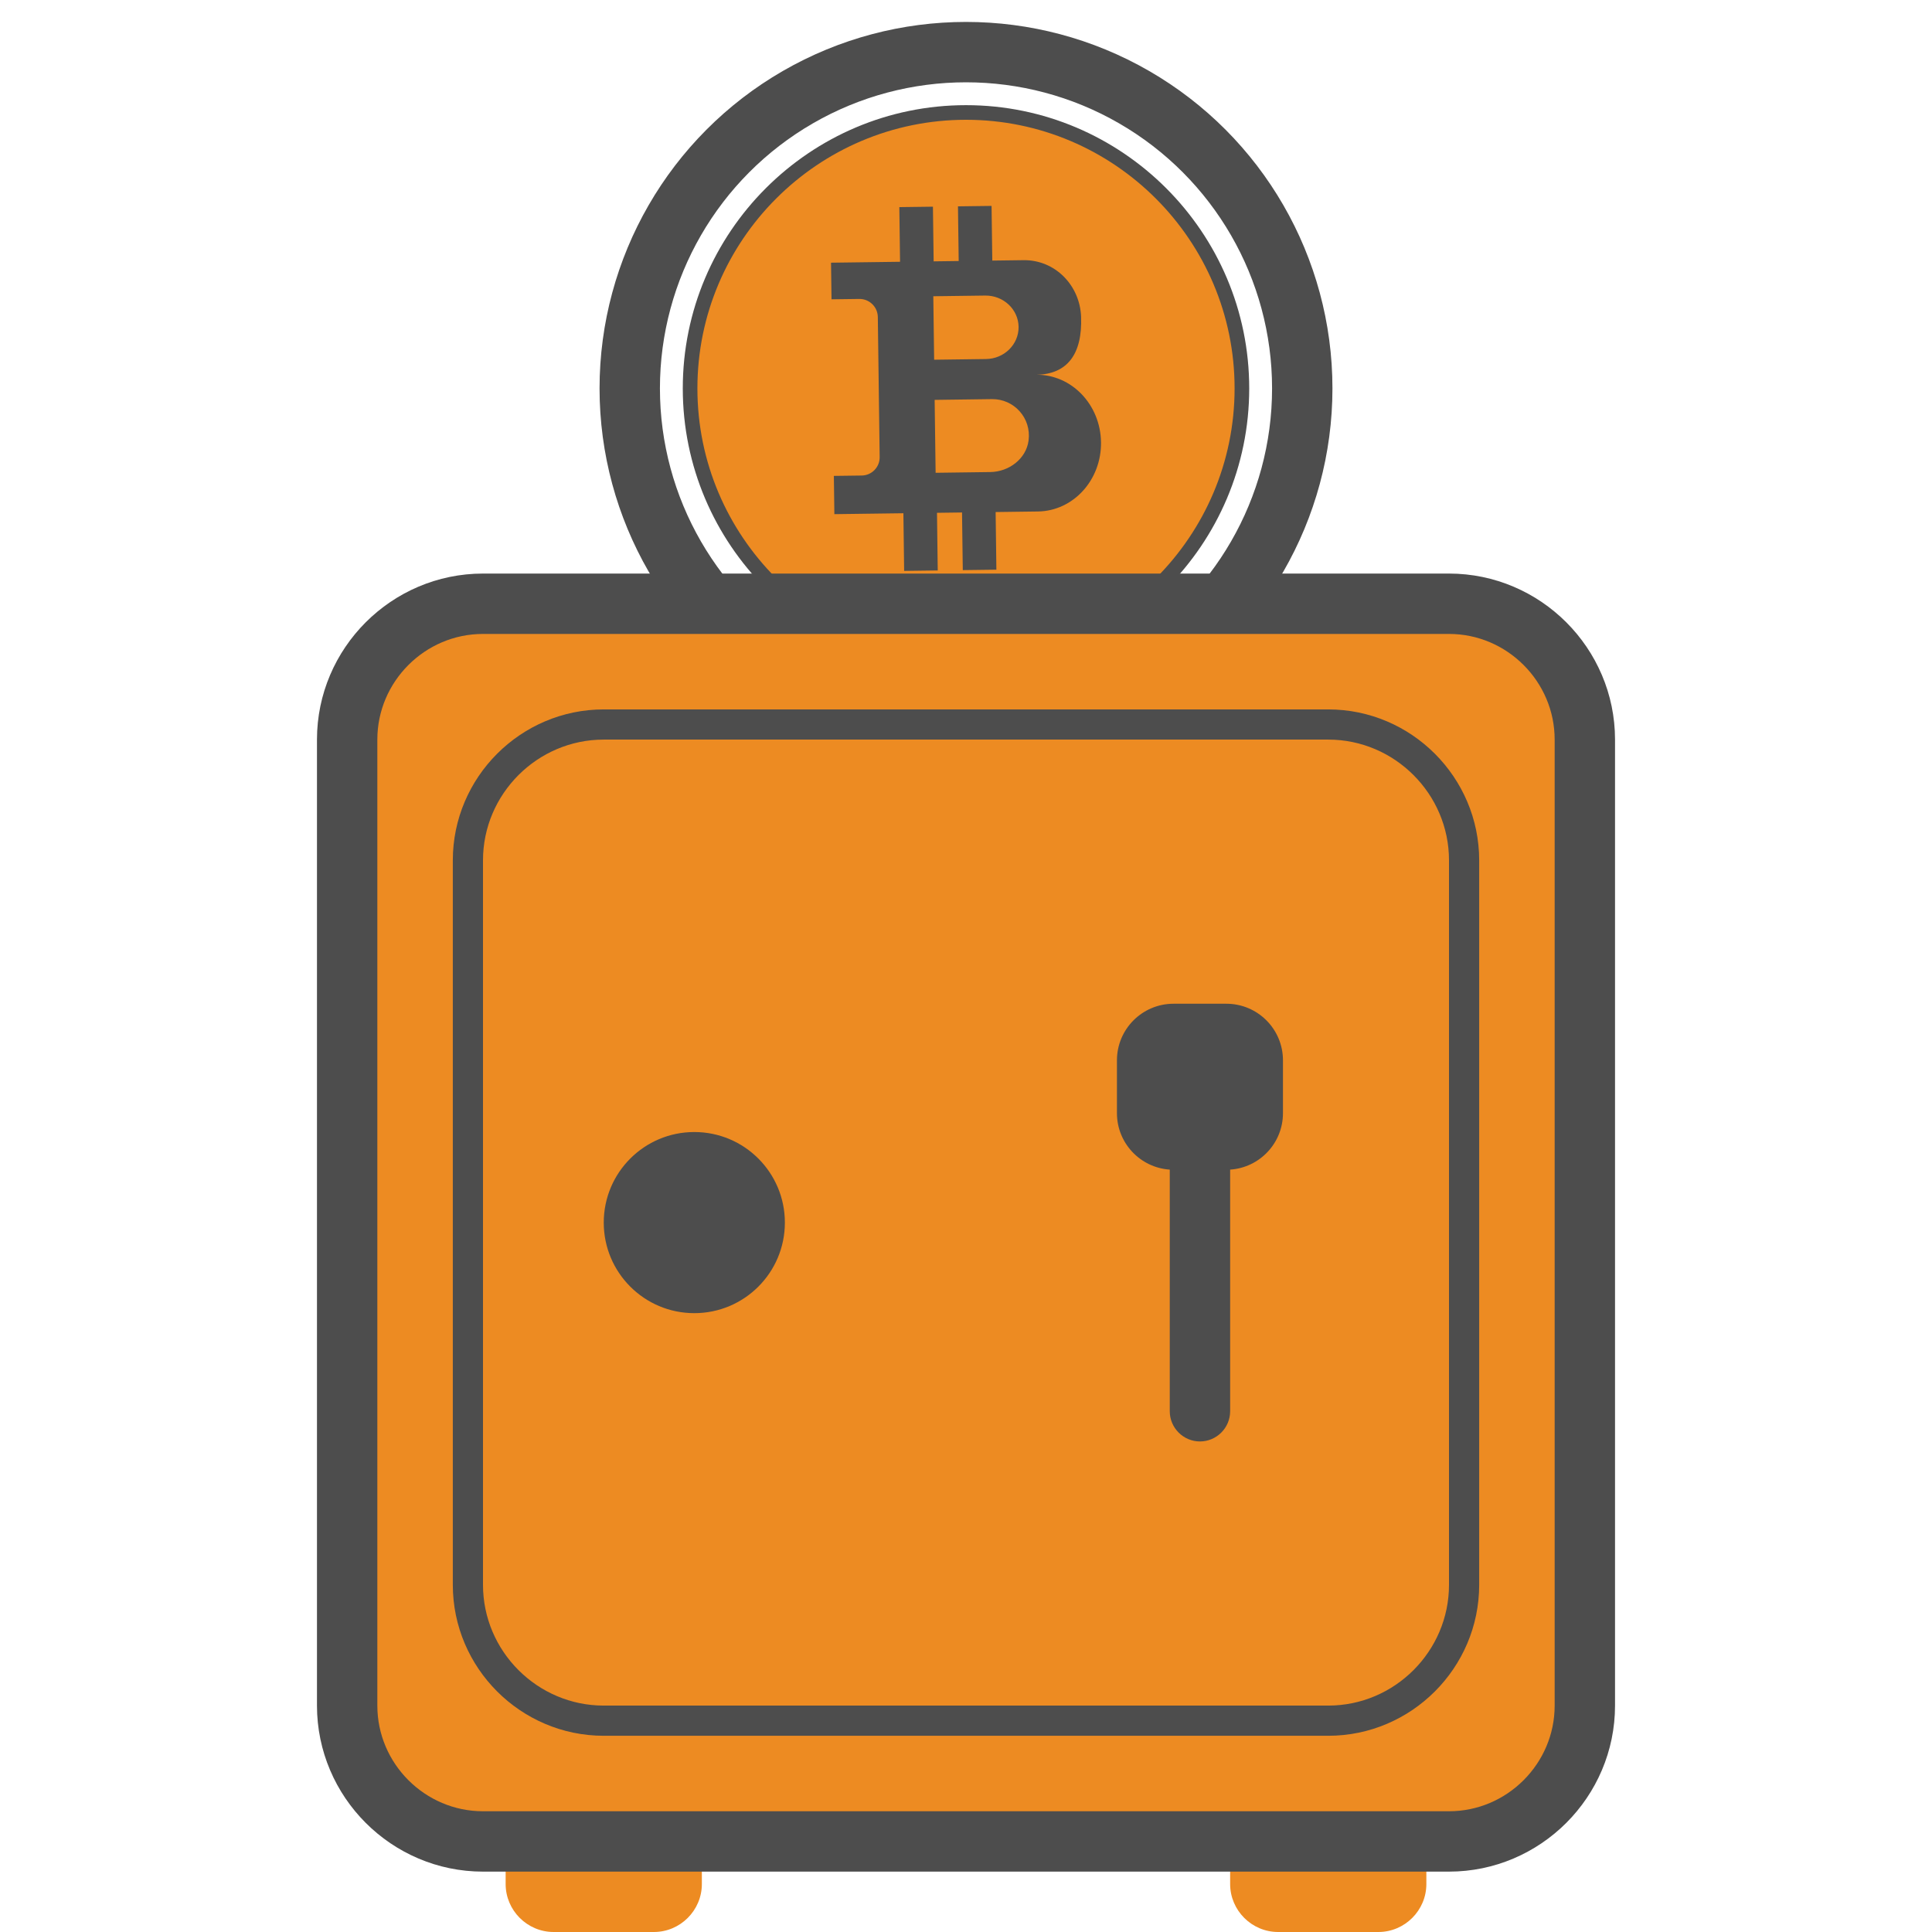 <?xml version="1.0" ?><svg style="enable-background:new 0 0 128 128;" version="1.1" viewBox="0 0 128 128" xml:space="preserve" xmlns="http://www.w3.org/2000/svg" xmlns:xlink="http://www.w3.org/1999/xlink"><style type="text/css">
	.st0{display:none;}
	.st1{fill:none;stroke:#4D4D4D;stroke-width:4;stroke-miterlimit:10;}
	.st2{fill:#ED8B22;}
	.st3{fill:#4D4D4D;}
	.st4{fill:#ED8B22;stroke:#4D4D4D;stroke-width:4;stroke-miterlimit:10;}
	.st5{fill:#FF0000;}
	.st6{fill:#BF1F43;}
	.st7{fill:#505AA8;}
	.st8{fill:#ED8B22;stroke:#4D4D4D;stroke-width:2;stroke-miterlimit:10;}
	.st9{fill:none;stroke:#45494C;stroke-width:4;stroke-linecap:round;stroke-linejoin:round;stroke-miterlimit:10;}
	.st10{fill:none;stroke:#4D4D4D;stroke-width:2;stroke-miterlimit:10;}
	.st11{fill:#ED8B22;stroke:#ED8B22;stroke-miterlimit:10;}
	.st12{fill:none;stroke:#4D4D4D;stroke-width:4;stroke-linecap:round;stroke-linejoin:round;stroke-miterlimit:10;}
	.st13{fill:#4D4D4D;stroke:#4D4D4D;stroke-width:4;stroke-miterlimit:10;}
	.st14{fill:#4D4D4D;stroke:#4D4D4D;stroke-width:2;stroke-miterlimit:10;}
</style><g class="st0" id="Layer_1"/><g id="Icon"><g><circle class="st1" cx="64" cy="25.731" r="22.278"/><g><circle class="st2" cx="64" cy="25.731" r="18.279"/><path class="st3" d="M64,44.495c-10.346,0-18.764-8.417-18.764-18.764S53.654,6.967,64,6.967s18.764,8.417,18.764,18.764     S74.346,44.495,64,44.495z M64,7.936c-9.812,0-17.795,7.983-17.795,17.795S54.188,43.526,64,43.526s17.795-7.983,17.795-17.795     S73.812,7.936,64,7.936z"/></g><path class="st3" d="M55.243,31.529l1.848-0.024c0.665-0.009,1.197-0.555,1.189-1.22l-0.122-9.282    c-0.009-0.67-0.559-1.206-1.229-1.197l-1.839,0.024l-0.032-2.426l4.573-0.06l-0.048-3.622l2.226-0.029l0.048,3.622l1.659-0.022    l-0.048-3.622l2.226-0.029l0.048,3.622l2.071-0.027c2.078-0.027,3.733,1.653,3.812,3.751c0.092,2.465-0.903,3.813-2.98,3.841l0,0    c2.341-0.031,4.267,1.971,4.3,4.473c0.033,2.502-1.839,4.554-4.18,4.585l-2.802,0.037l0.05,3.819l-2.226,0.029l-0.05-3.819    l-1.659,0.022l0.05,3.819l-2.226,0.029l-0.05-3.819l-4.573,0.06l-0.032-2.427L55.243,31.529z M61.889,23.832l3.437-0.045    c1.207-0.016,2.173-0.97,2.158-2.131c-0.015-1.161-1.006-2.09-2.213-2.074l-3.437,0.045L61.889,23.832z M61.987,31.323    l3.619-0.048c1.232-0.016,2.381-0.869,2.54-2.091c0.195-1.496-0.974-2.761-2.426-2.741l-3.797,0.05L61.987,31.323z"/></g><g><path class="st2" d="M43.321,128h-6.642c-1.748,0-3.179-1.43-3.179-3.179v-1.642c0-1.748,1.43-3.179,3.179-3.179h6.642    c1.748,0,3.179,1.43,3.179,3.179v1.642C46.5,126.57,45.07,128,43.321,128z"/><path class="st2" d="M91.321,128h-6.642c-1.748,0-3.179-1.43-3.179-3.179v-1.642c0-1.748,1.43-3.179,3.179-3.179h6.642    c1.748,0,3.179,1.43,3.179,3.179v1.642C94.5,126.57,93.07,128,91.321,128z"/></g><path class="st4" d="M96,122H32c-4.95,0-9-4.05-9-9V49c0-4.95,4.05-9,9-9h64c4.95,0,9,4.05,9,9v64C105,117.95,100.95,122,96,122z"/><path class="st8" d="M88,114H40c-4.95,0-9-4.05-9-9V57c0-4.95,4.05-9,9-9h48c4.95,0,9,4.05,9,9v48C97,109.95,92.95,114,88,114z"/><circle class="st3" cx="46" cy="81" r="6"/><path class="st3" d="M85,70.25v3.5c0,1.98-1.54,3.61-3.5,3.74V93.5c0,1.1-0.9,2-2,2s-2-0.9-2-2V77.49c-1.96-0.13-3.5-1.76-3.5-3.74   v-3.5c0-2.07,1.68-3.75,3.75-3.75h3.5C83.32,66.5,85,68.18,85,70.25z"/></g></svg>